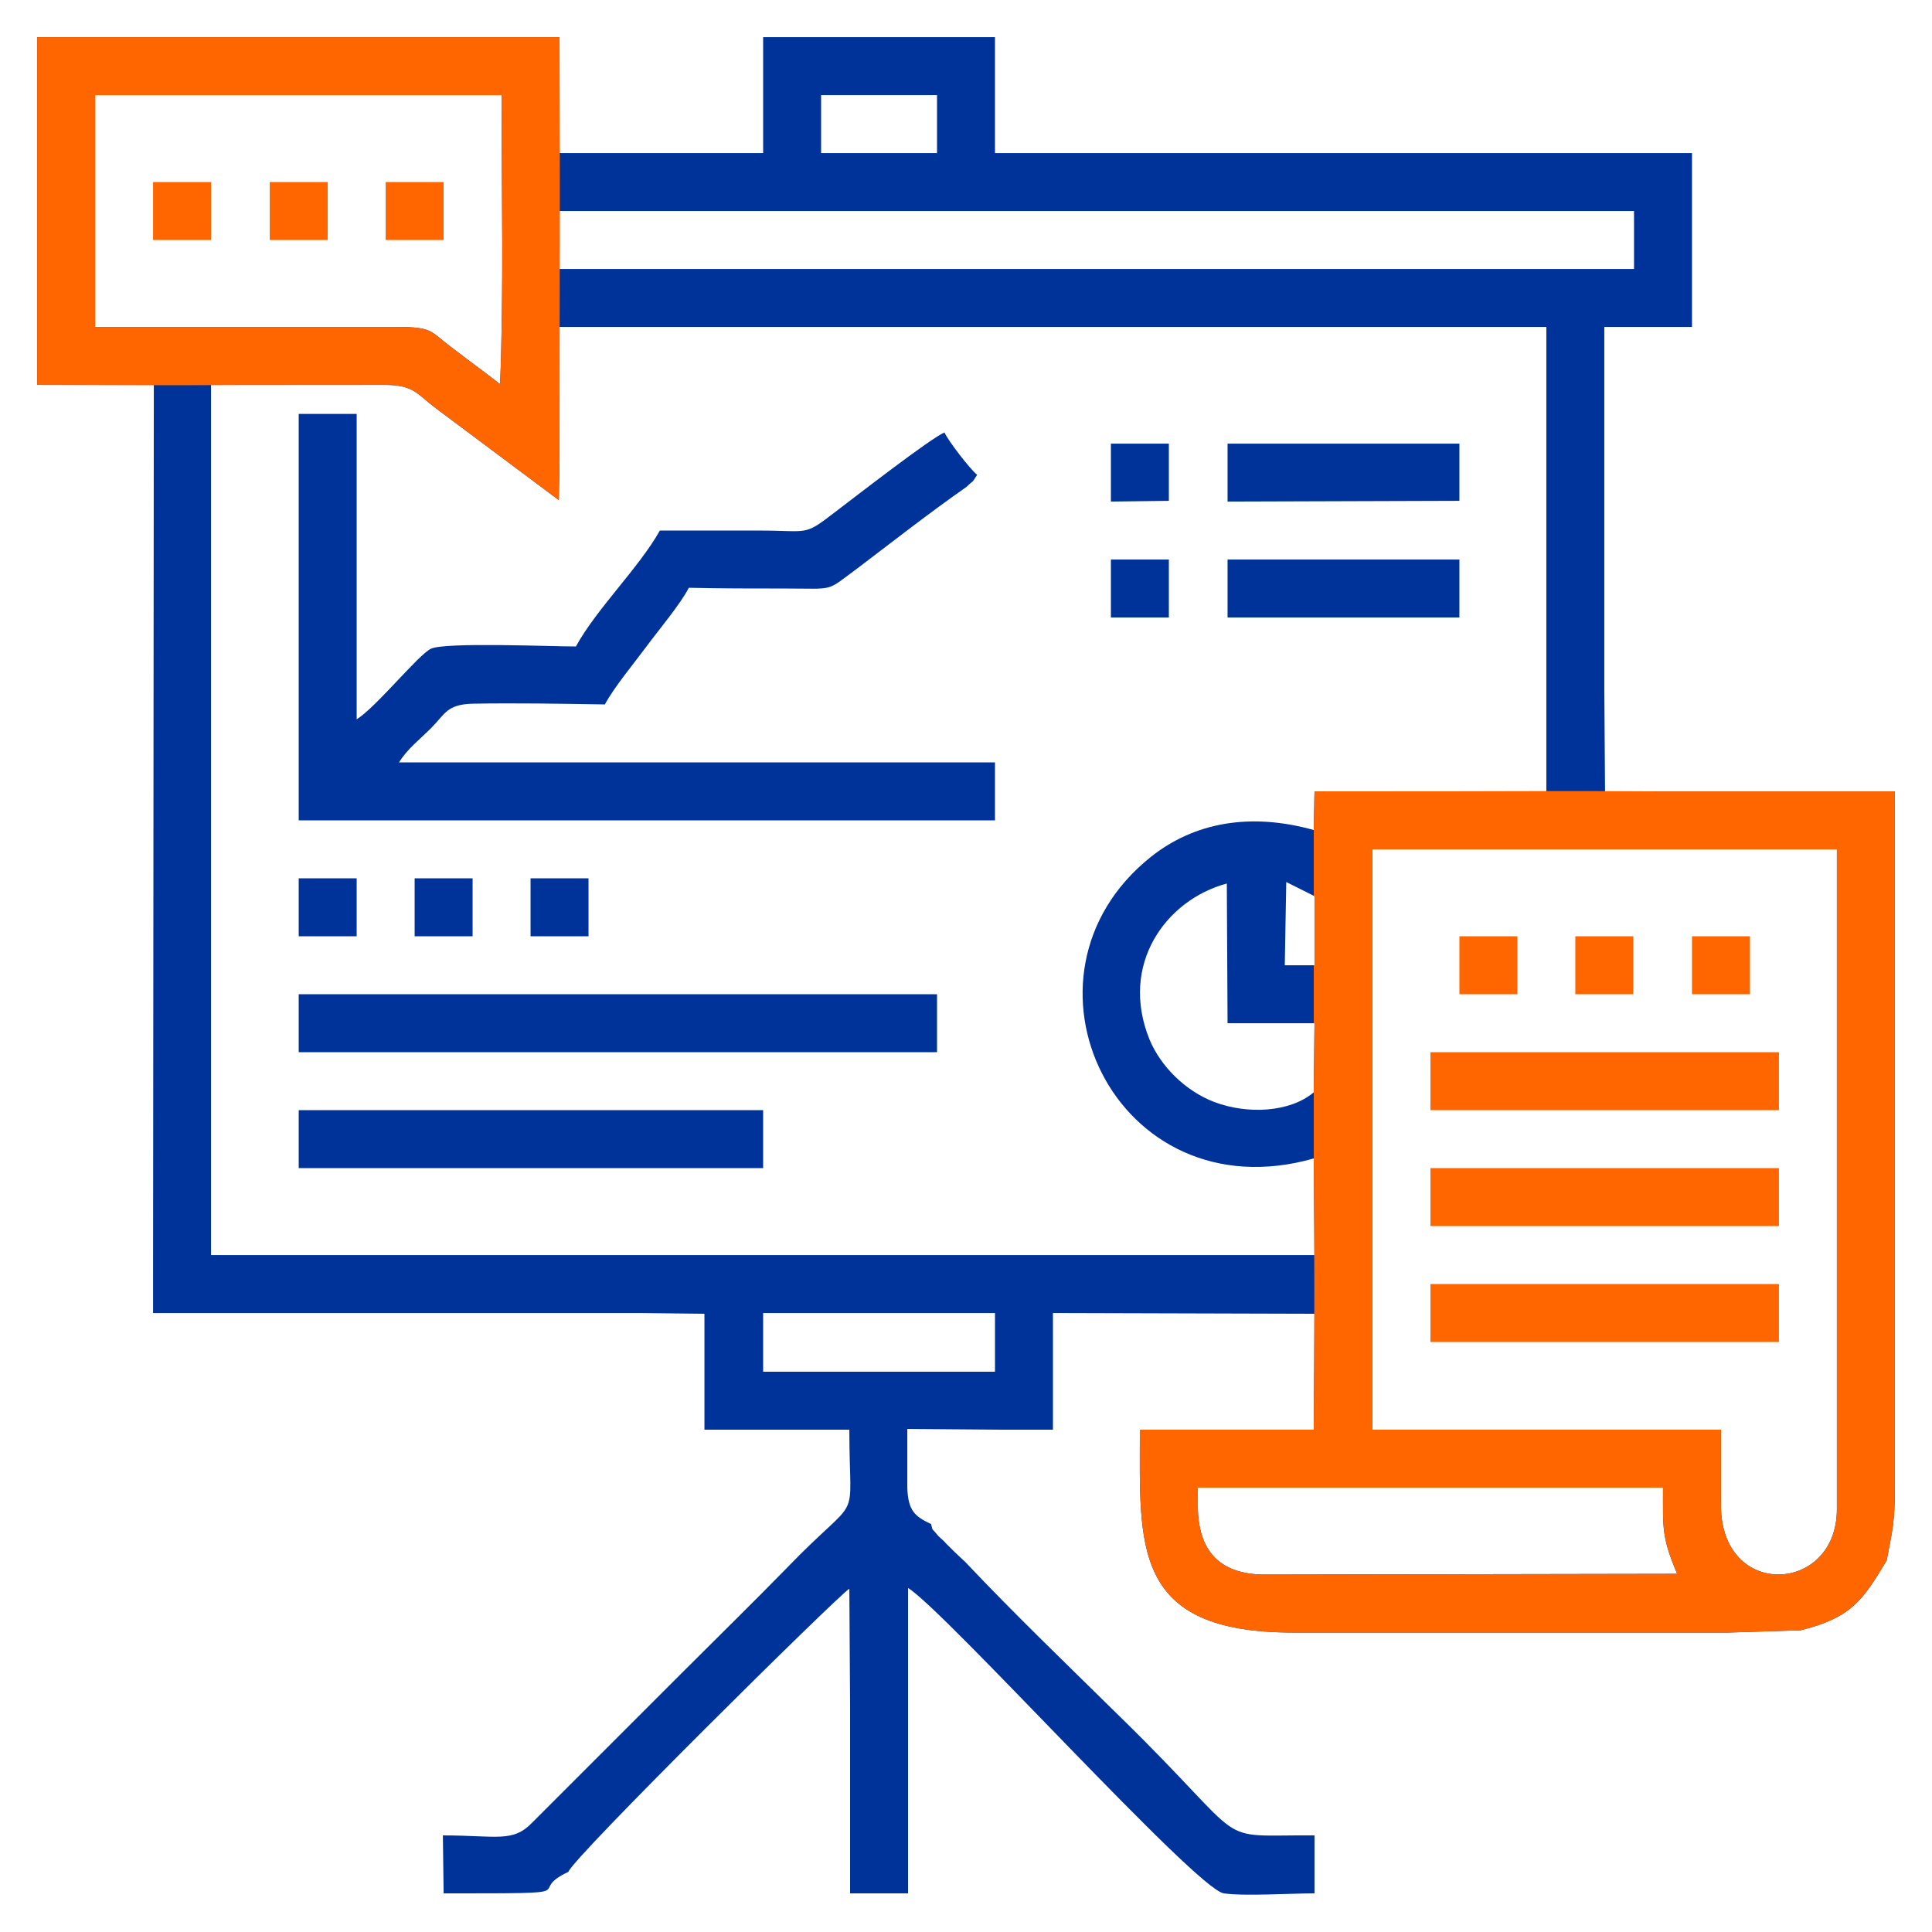 <?xml version="1.0" encoding="UTF-8"?>
<!DOCTYPE svg PUBLIC "-//W3C//DTD SVG 1.1//EN" "http://www.w3.org/Graphics/SVG/1.1/DTD/svg11.dtd">
<!-- Creator: CorelDRAW X7 -->
<svg xmlns="http://www.w3.org/2000/svg" xml:space="preserve" width="26mm" height="26mm" version="1.1" style="shape-rendering:geometricPrecision; text-rendering:geometricPrecision; image-rendering:optimizeQuality; fill-rule:evenodd; clip-rule:evenodd"
viewBox="0 0 2600 2600"
 xmlns:xlink="http://www.w3.org/1999/xlink">
 <defs>
  <style type="text/css">
   <![CDATA[
    .fil0 {fill:#003399}
    .fil1 {fill:#FF6600}
   ]]>
  </style>
 </defs>
 <g id="Слой_x0020_1">
  <g id="_2131788522864">
   <path class="fil0" d="M50 148l0 97 0 98 0 97 0 78 157 0 -1 1191 0 58 167 0 97 0 98 0 97 0 98 0 97 0 88 1 0 136 0 20 10 0 185 0c0,136 19,79 -85,187 -46,47 -90,90 -137,137l-205 205c-26,27 -48,17 -120,17l1 78c205,0 106,0 168,-29 4,-17 362,-371 378,-381l1 156 0 98 0 97 0 15 0 44 9 0 69 0 0 -411c50,31 388,406 425,411 27,4 90,0 122,0l0 -78c-142,-1 -79,19 -261,-159 -70,-69 -142,-138 -209,-209 -11,-10 -16,-15 -26,-25 -4,-5 -8,-7 -12,-12 -8,-10 -5,-3 -8,-14 -21,-10 -31,-17 -32,-49 0,-26 0,-53 0,-79l128 1 68 0 0 -157 352 1 -1 156 -234 0c0,156 -12,273 206,273l97 0 98 0 97 0 98 0 97 0 99 0 97 -3c69,-17 84,-41 116,-94 8,-42 11,-52 11,-98l0 -98 0 -97 0 -98 0 -97 0 -98 0 -98 0 -97 0 -98 0 -97 0 -59 -127 0 -98 0 -97 0 -68 0 -1 -136 0 -98 0 -98 0 -97 0 -98 0 -98 68 0 50 0 0 -98 0 -97 0 -39 -49 0 -98 0 -97 0 -99 0 -97 0 -98 0 -97 0 -98 0 -97 0 -98 0 -10 0 0 -156 -312 0 0 98 0 58 -69 0 -97 0 -98 0 -10 0 0 -156 -703 0 0 98zm1797 1776l469 0 0 102c0,127 156,119 156,5l0 -888 -625 0 0 781zm-664 -1562l1016 0 0 -78 -1016 0 -430 0 0 78 430 0zm429 1664c0,61 29,92 88,93l557 -1c-21,-50 -19,-61 -19,-116l-626 0 0 24zm117 -727l35 0 5 0 0 -93 -38 -19 -2 112zm39 171l1 -93 -117 0 -1 -188c-82,22 -145,109 -104,210 15,36 48,69 87,84 45,17 102,14 134,-13zm-1640 -1030l405 0c52,0 45,6 78,30 22,17 43,32 62,47 5,-121 2,-266 2,-389l-547 0 0 312zm1055 -312l-78 0 0 78 78 0 78 0 0 -78 -78 0zm-430 493l-1 52 -166 -124c-24,-18 -29,-31 -67,-31l-235 0 0 1171 1485 0 -1 -130c-267,76 -420,-246 -219,-406 58,-46 133,-60 219,-36l1 -52 312 0 0 -625 -1328 0 0 181zm430 1146l-156 0 0 79 156 0 156 0 0 -79 -156 0z"/>
   <path class="fil1" d="M1768 1924l-234 0c0,156 -12,273 206,273l97 0 98 0 97 0 98 0 97 0 99 0 97 -3c69,-17 84,-41 116,-94 8,-42 11,-52 11,-98l0 -98 0 -97 0 -98 0 -97 0 -98 0 -98 0 -97 0 -98 0 -97 0 -59 -127 0 -98 0 -97 0c-162,-1 -113,0 -459,0l-1 52 0 89 1 0 0 93 -1 0 0 78 1 0 -1 93 0 0 0 89 0 0c1,121 1,243 0,365zm79 0l469 0 0 102c0,127 156,119 156,5l0 -888 -625 0 0 781zm-235 102c0,61 29,92 88,93l557 -1c-21,-50 -19,-61 -19,-116l-626 0 0 24z"/>
   <path class="fil0" d="M1300 1026l-763 0c11,-18 28,-31 43,-46 19,-19 21,-32 56,-33 58,-1 119,0 178,1 13,-24 39,-55 56,-78 17,-23 45,-56 57,-79 43,1 86,1 129,1 70,0 54,5 99,-28 50,-38 96,-74 146,-109 11,-11 5,-2 14,-16 -10,-8 -39,-46 -44,-57 -19,8 -122,88 -147,107 -43,33 -34,25 -102,25 -45,0 -89,0 -134,0 -28,50 -85,105 -113,156 -33,0 -176,-6 -195,3 -17,8 -74,79 -100,95l0 -411 -78 0 0 547 937 0 0 -78 -39 0z"/>
   <polygon class="fil0" points="402,1416 1261,1416 1261,1338 402,1338 "/>
   <polygon class="fil0" points="402,1572 1027,1572 1027,1494 402,1494 "/>
   <polygon class="fil1" points="1925,1650 2394,1650 2394,1572 1925,1572 "/>
   <polygon class="fil1" points="1925,1494 2394,1494 2394,1416 1925,1416 "/>
   <polygon class="fil1" points="1925,1806 2394,1806 2394,1728 1925,1728 "/>
   <polygon class="fil0" points="1652,831 1964,831 1964,753 1652,753 "/>
   <polygon class="fil0" points="1652,675 1964,674 1964,597 1652,597 "/>
   <polygon class="fil1" points="2277,1338 2355,1338 2355,1260 2277,1260 "/>
   <polygon class="fil0" points="1495,831 1573,831 1573,753 1495,753 "/>
   <polygon class="fil0" points="558,1260 636,1260 636,1182 558,1182 "/>
   <polygon class="fil1" points="2120,1338 2198,1338 2198,1260 2120,1260 "/>
   <polygon class="fil0" points="1495,675 1573,674 1573,597 1495,597 "/>
   <polygon class="fil1" points="1964,1338 2042,1338 2042,1260 1964,1260 "/>
   <polygon class="fil0" points="714,1260 792,1260 792,1182 714,1182 "/>
   <polygon class="fil0" points="402,1260 480,1260 480,1182 402,1182 "/>
   <path class="fil1" d="M50 148l0 97 0 98 0 97 0 78c319,1 78,0 469,0 38,0 43,13 67,31l166 124 1 -52c0,-301 1,-285 0,-571l-703 0 0 98zm78 292l405 0c52,0 45,6 78,30 22,17 43,32 62,47 5,-121 2,-266 2,-389l-547 0 0 312z"/>
   <polygon class="fil1" points="519,323 597,323 597,245 519,245 "/>
   <polygon class="fil1" points="363,323 441,323 441,245 363,245 "/>
   <polygon class="fil1" points="206,323 284,323 284,245 206,245 "/>
  </g>
 </g>
</svg>
